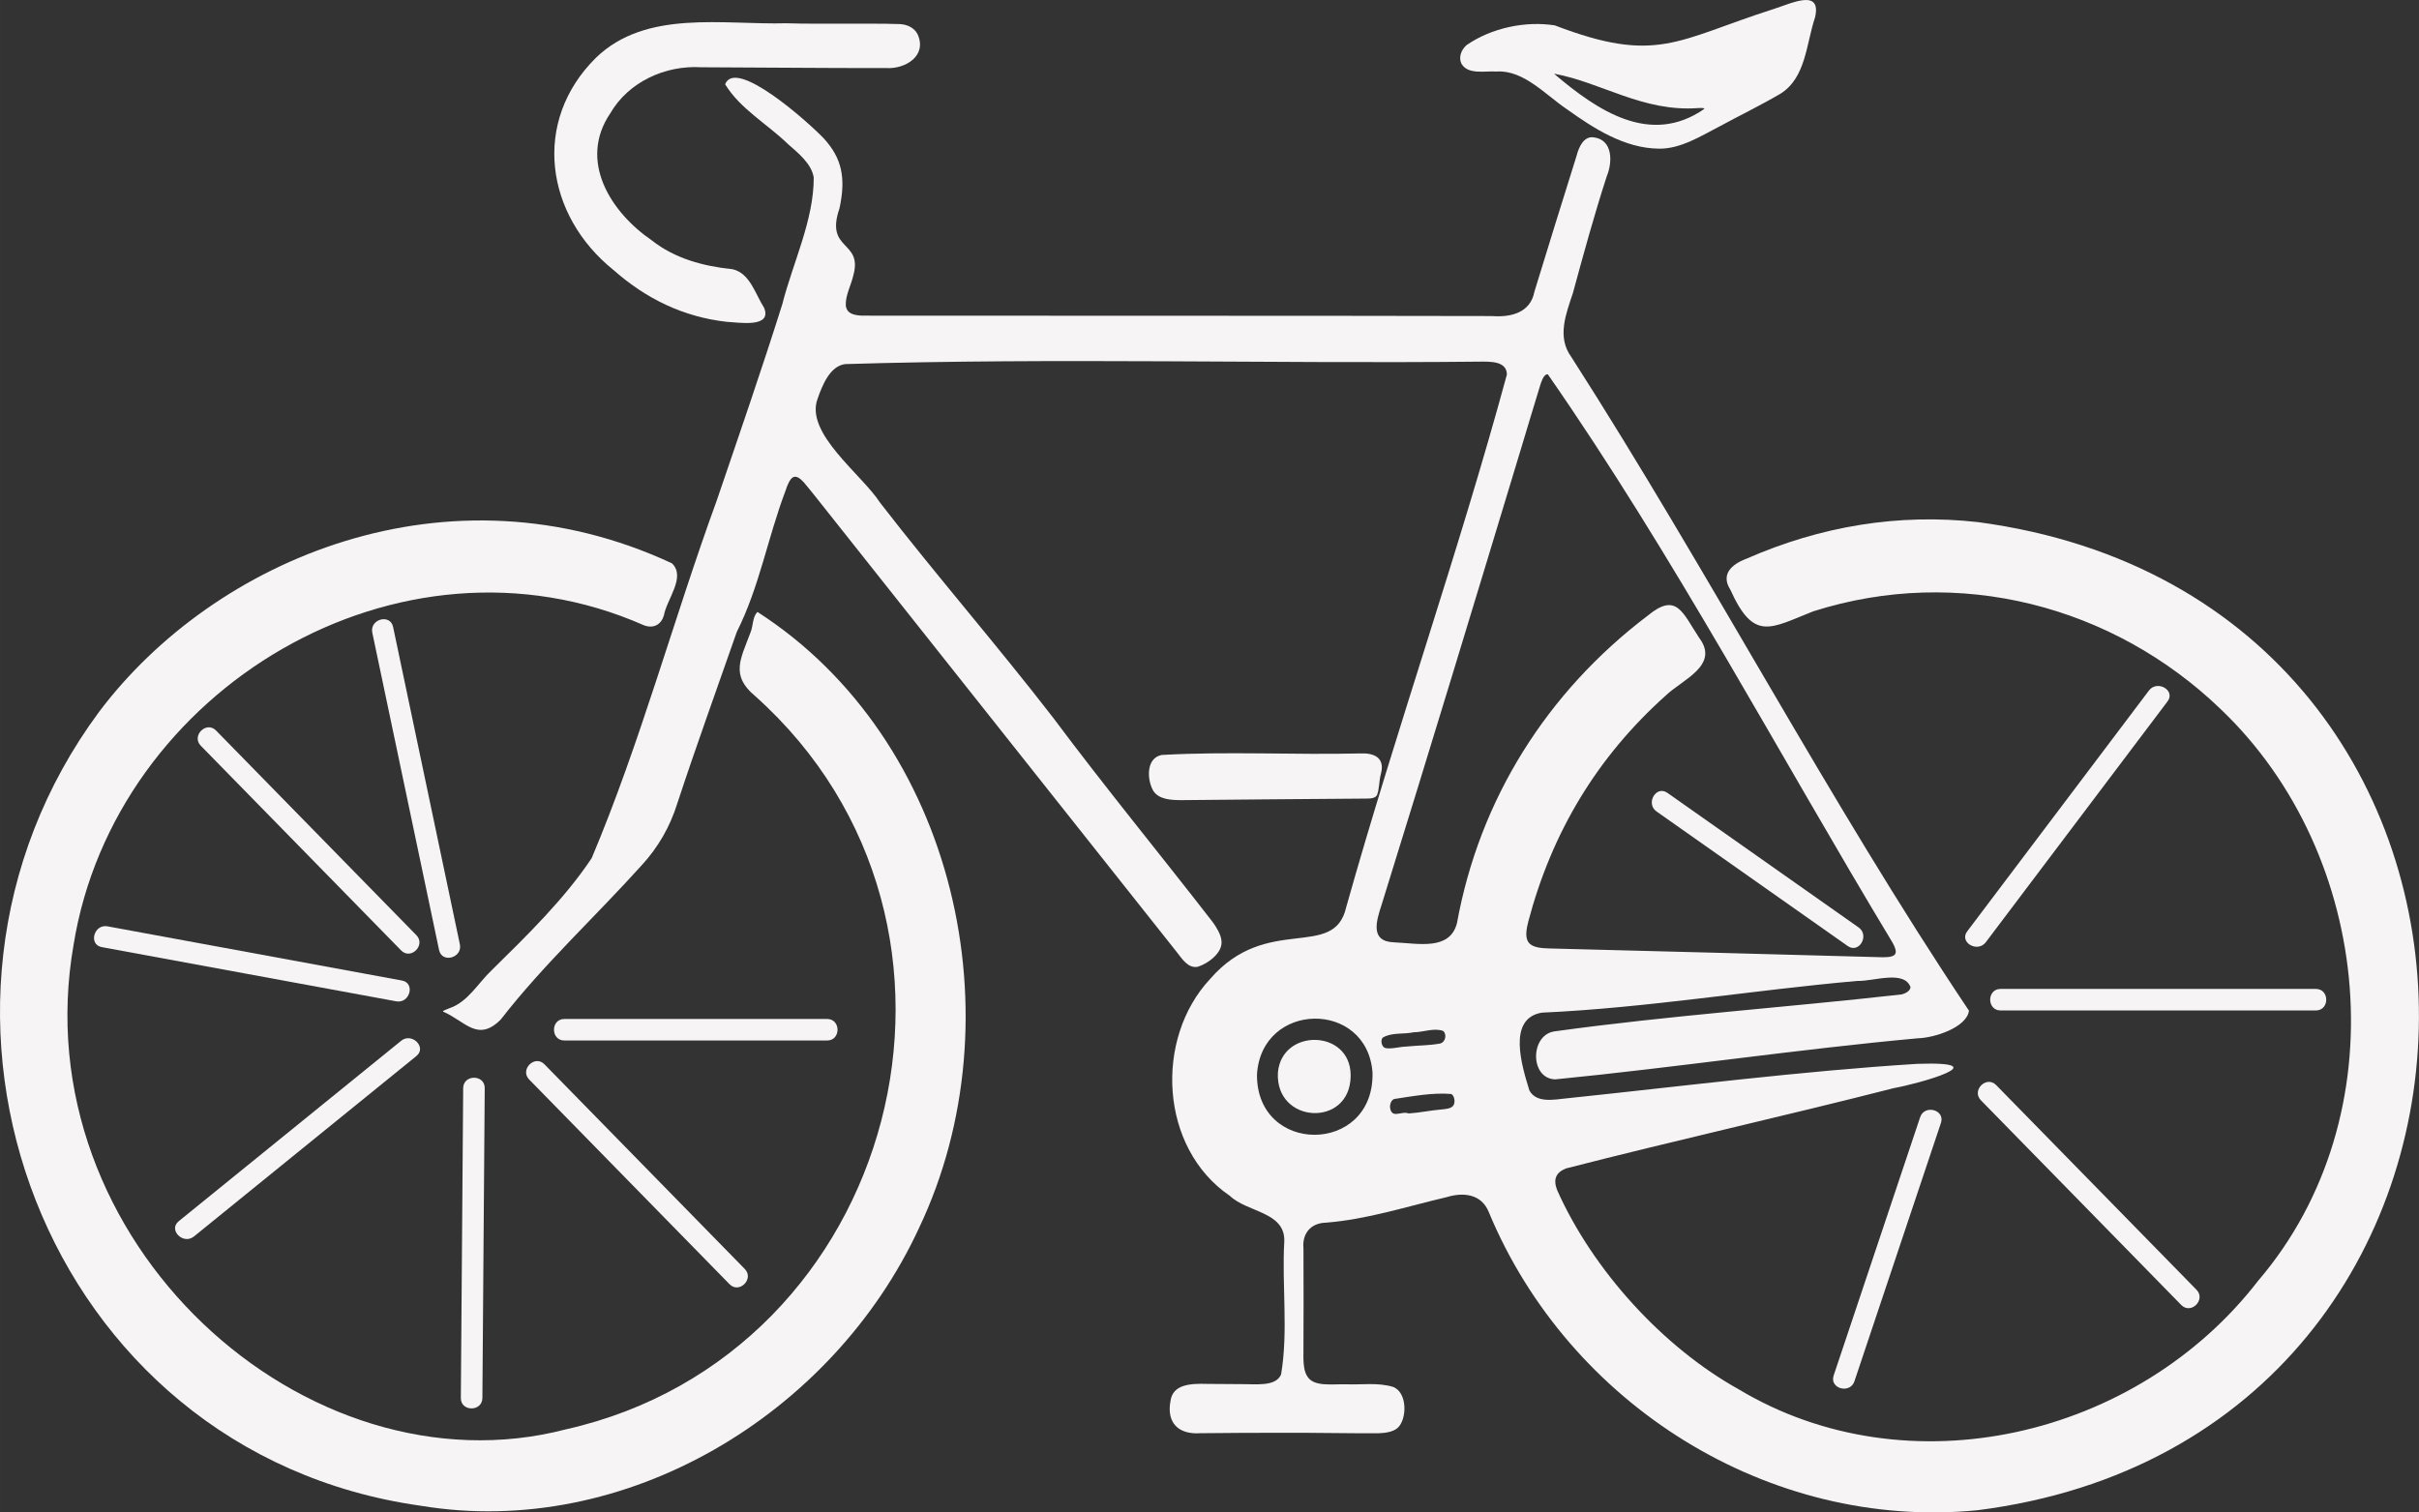 <?xml version="1.0" encoding="UTF-8"?><svg id="a" xmlns="http://www.w3.org/2000/svg" width="38.295mm" height="23.948mm" viewBox="0 0 108.552 67.884"><rect x="0" y="0" width="108.552" height="67.884" fill="#333333" stroke="none"/><defs><style>.b{fill:#f6f4f4;}.b,.c{stroke-width:0px;}.c{fill:#b9b8b7;}</style></defs><path class="b" d="M19.884,45.397c-.012-.033.101-.064.277-.14.829-.274,1.292-1.131,1.905-1.71,1.579-1.554,3.262-3.192,4.486-5.029,2.192-5.202,3.665-10.712,5.606-16.036,1-2.935,2.015-5.865,2.946-8.822.468-1.849,1.421-3.781,1.412-5.697-.105-.621-.683-1.08-1.14-1.483-.986-.95-2.146-1.579-2.836-2.697.461-1.207,3.68,1.649,4.43,2.432.812.889.996,1.775.702,3.136-.664,1.926,1.052,1.426.624,2.999-.104.462-.368.913-.341,1.374.053.35.341.419.707.444,9.442.011,18.867-.003,28.278.018.857.065,1.737-.144,1.916-1.092.619-2.022,1.258-4.081,1.889-6.09.108-.42.332-.907.779-.838.854.108.844,1.107.581,1.74-.561,1.729-1.044,3.491-1.519,5.242-.311.944-.732,1.977-.07,2.88,6.174,9.633,11.517,19.887,17.841,29.337-.096.742-1.525,1.221-2.31,1.24-5.433.498-10.844,1.311-16.259,1.843-1.154-.037-1.128-2.03-.004-2.158,5.172-.716,10.373-1.07,15.552-1.656.233-.06.391-.186.398-.328-.287-.779-1.68-.25-2.375-.278-4.713.414-9.451,1.212-14.169,1.425-1.569.261-.891,2.405-.559,3.492.32.589,1.125.406,1.684.353,5.23-.546,10.465-1.217,15.719-1.547,3.719-.125.051.894-1.041,1.088-4.881,1.248-9.836,2.352-14.716,3.606-.452.178-.588.482-.403.968,1.609,3.61,4.751,7.051,8.128,8.934,7.616,4.581,17.897,2.183,23.334-4.862,6.331-7.401,5.189-19.126-1.699-25.67-4.808-4.622-11.733-6.455-18.273-4.374-1.929.765-2.663,1.363-3.716-.975-.441-.687.061-1.139.715-1.384,3.348-1.472,6.844-2.045,10.399-1.647,26.559,3.546,26.221,41.046-.039,44.354-9.335.907-18.324-4.742-21.914-13.384-.319-.803-1.127-.908-1.893-.67-1.816.425-3.566,1-5.43,1.146-.669.017-1.058.494-.993,1.152.005,1.651.009,3.292-.002,4.959.008.281.035.592.192.813.305.452,1.106.312,1.747.33.709.026,1.377-.089,2.075.113.667.242.638,1.465.213,1.845-.204.182-.569.232-.864.239-1.392.007-2.743-.025-4.118-.021-1.292-.006-2.583.01-3.875.019-1.007.068-1.518-.494-1.334-1.454.106-.747.903-.782,1.662-.759.493.007.981.005,1.472.01.701-.007,1.577.127,1.826-.429.332-1.949.029-4.011.146-5.993.03-1.325-1.664-1.281-2.443-2.029-3.153-2.142-3.397-7.054-.883-9.738,2.549-2.945,5.557-.807,6.103-3.218,2.254-8.014,5.04-15.907,7.212-23.913-.01-.605-.742-.578-1.224-.575-9.483.098-19.008-.179-28.478.11-.663.09-1.009.912-1.23,1.554-.584,1.55,1.981,3.392,2.803,4.666,2.525,3.265,5.244,6.387,7.769,9.655,2.325,3.118,4.787,6.109,7.162,9.176.168.233.37.558.39.843.06.522-.59,1.009-1.062,1.157-.44.085-.701-.352-.954-.671-5.113-6.447-10.246-12.922-15.364-19.373-.444-.55-.902-1.151-1.358-1.695-.175-.194-.334-.295-.465-.242-.155.05-.289.382-.352.589-.83,2.197-1.17,4.316-2.197,6.365-.893,2.562-1.824,5.126-2.674,7.711-.319,1.022-.851,1.95-1.574,2.74-2.097,2.33-4.433,4.481-6.346,6.948-1.04,1.038-1.602.057-2.583-.357l-.006-.01ZM85.053,42.807c.054-.109-.009-.286-.128-.501-5.124-8.493-9.81-17.367-15.467-25.505-.125-.013-.226.148-.314.404-.295.946-.58,1.919-.865,2.857-2.074,6.857-4.147,13.687-6.274,20.531-.251.765-.536,1.675.567,1.705,1.104.052,2.482.371,2.808-.855,1.009-5.57,4.04-10.378,8.557-13.806,1.301-1.077,1.562-.148,2.315.995.927,1.233-.753,1.871-1.496,2.582-3.091,2.763-5.121,6.156-6.176,10.156-.072.293-.16.697.013.927.17.247.619.265.932.275,4.888.122,9.765.254,14.769.39.23.008.628.026.74-.123l.019-.031ZM61.591,48.136c-.247-3.264-4.985-3.203-5.184.095-.026,3.62,5.212,3.6,5.185-.022l-.001-.073ZM63.239,49.976c.482-.031.958-.138,1.433-.176.194-.02.452-.034.547-.179.097-.138.053-.446-.096-.517-.831-.071-1.748.104-2.562.226-.23.097-.25.535-.033.651.175.07.478-.086.655-.011l.056.006ZM63.121,46.974c.536-.055.988-.042,1.49-.132.253-.049.331-.412.151-.567-.403-.152-.892.058-1.32.059-.442.098-.993-.004-1.393.242-.104.108-.056.383.085.454.2.085.693-.047.931-.052l.055-.005Z"/><path class="b" d="M33.97,27.488c-.204.224-.173.62-.292.903-.445,1.192-.908,1.923.205,2.848,11.53,10.314,6.399,29.565-8.48,32.916-11.673,3.045-24.42-8.465-22.103-21.738,1.842-11.471,14.619-19.198,25.606-14.347.435.158.768-.046.886-.447.124-.722,1.002-1.728.361-2.338-10.031-4.673-20.54-.206-25.707,6.666-9.899,13.37-2.479,33.258,14.431,35.635,9.185,1.524,18.49-4.086,22.367-12.473,4.46-9.385,1.657-21.908-7.247-27.642l-.029.017Z"/><path class="b" d="M35.303,1.044c-2.848.081-6.305-.634-8.559,1.547-2.897,2.866-2.269,7.079.793,9.534,1.445,1.276,3.117,2.1,5.071,2.32.52.023,2.058.293,1.68-.631-.393-.609-.63-1.556-1.418-1.73-1.317-.137-2.587-.48-3.616-1.291-1.86-1.272-3.309-3.577-1.87-5.704.816-1.411,2.466-2.168,4.084-2.07,2.775.008,5.519.041,8.296.035.855.056,1.845-.54,1.419-1.503-.144-.306-.468-.449-.792-.47-.8-.028-1.643-.014-2.464-.02-.863-.003-1.802.012-2.555-.015l-.069-.002Z"/><path class="b" d="M67.11,3.21c-.483-.028-1.24.148-1.525-.347-.143-.285-.017-.625.228-.84,1.127-.775,2.639-1.09,3.958-.884,4.594,1.759,5.46.661,9.829-.737.772-.242,2.161-.94,1.849.383-.398,1.184-.404,2.702-1.55,3.421-.884.519-1.821.973-2.724,1.462-.855.443-1.759,1.016-2.72,1.005-1.552-.012-2.933-.906-4.154-1.78-.933-.627-1.921-1.75-3.122-1.683l-.068-.001ZM69.755,3.325c1.926,1.633,4.297,3.251,6.726,1.563-.003-.065-.228-.034-.297-.036-2.458.177-4.337-1.157-6.423-1.54l-.006.013Z"/><path class="b" d="M61.792,35.686c.113-.274.08-.608.18-.968.183-.711-.312-.925-.92-.9-2.981.072-5.951-.099-8.925.069-.723.146-.653,1.157-.362,1.628.259.375.796.396,1.225.4,2.733-.028,5.445-.048,8.172-.069.203-.005.492.023.607-.124l.024-.035Z"/><polygon class="c" points="32.619 56.415 32.614 56.371 32.544 56.391 32.619 56.415"/><path class="b" d="M60.61,48.24c-.026-2.044-3.091-2.092-3.264-.099-.129,2.309,3.232,2.484,3.264.171l-.001-.071Z"/><path class="b" d="M89.776,44.388c4.716,0,9.432,0,14.147,0,.622,0,.623.967,0,.967-4.716,0-9.432,0-14.147,0-.622,0-.623-.967,0-.967h0Z"/><path class="b" d="M89.578,48.705c2.997,3.062,5.993,6.124,8.989,9.186.436.445-.248,1.13-.684.684-2.997-3.062-5.993-6.124-8.989-9.186-.436-.445.248-1.13.684-.684h0Z"/><path class="b" d="M24.432,47.772c2.997,3.062,5.993,6.124,8.989,9.186.436.445-.248,1.13-.684.684-2.997-3.062-5.993-6.124-8.989-9.186-.436-.445.248-1.13.684-.684h0Z"/><path class="b" d="M9.695,32.79c2.997,3.062,5.993,6.124,8.989,9.186.436.445-.248,1.13-.684.684-2.997-3.062-5.993-6.124-8.989-9.186-.436-.445.248-1.13.684-.684h0Z"/><path class="b" d="M18.685,47.401c-3.327,2.699-6.654,5.399-9.981,8.098-.479.389-1.167-.291-.684-.684,3.327-2.699,6.654-5.399,9.981-8.098.479-.389,1.167.291.684.684h0Z"/><path class="b" d="M97.268,31.483c-2.384,3.159-4.768,6.319-7.152,9.479l-1.002,1.329c-.37.491-1.21.009-.835-.488,2.384-3.159,4.768-6.319,7.152-9.479l1.002-1.329c.37-.491,1.21-.009.835.488h0Z"/><path class="b" d="M74.826,35.589c2.505,1.763,5.01,3.527,7.514,5.29l1.064.749c.505.355.022,1.194-.488.835-2.505-1.763-5.01-3.527-7.514-5.29l-1.064-.749c-.505-.355-.022-1.194.488-.835h0Z"/><path class="b" d="M87.099,50.404c-1.132,3.381-2.264,6.763-3.396,10.144l-.485,1.449c-.197.587-1.131.335-.933-.257,1.132-3.381,2.264-6.763,3.396-10.144l.485-1.449c.197-.587,1.131-.335.933.257h0Z"/><path class="b" d="M21.752,48.842c-.03,4.062-.061,8.124-.092,12.186l-.013,1.722c-.005.622-.972.624-.967,0,.03-4.062.061-8.124.092-12.186.004-.574.009-1.148.013-1.722.005-.622.972-.624.967,0h0Z"/><path class="b" d="M25.327,45.737h10.313c.492,0,.985,0,1.477,0,.622,0,.623.967,0,.967h-10.313c-.492,0-.985,0-1.477,0-.622,0-.623-.967,0-.967h0Z"/><path class="b" d="M19.703,42.643c-.874-4.154-1.748-8.308-2.621-12.462-.125-.594-.25-1.189-.375-1.783-.128-.607.804-.867.933-.257.874,4.154,1.748,8.308,2.621,12.462.125.594.25,1.189.375,1.783.128.607-.804.867-.933.257h0Z"/><path class="b" d="M17.781,44.945c-3.858-.711-7.717-1.421-11.575-2.131-.546-.101-1.092-.201-1.639-.302-.611-.113-.352-1.045.257-.933,3.858.711,7.717,1.421,11.575,2.131.546.101,1.092.201,1.639.302.611.113.352,1.045-.257.933h0Z"/></svg>